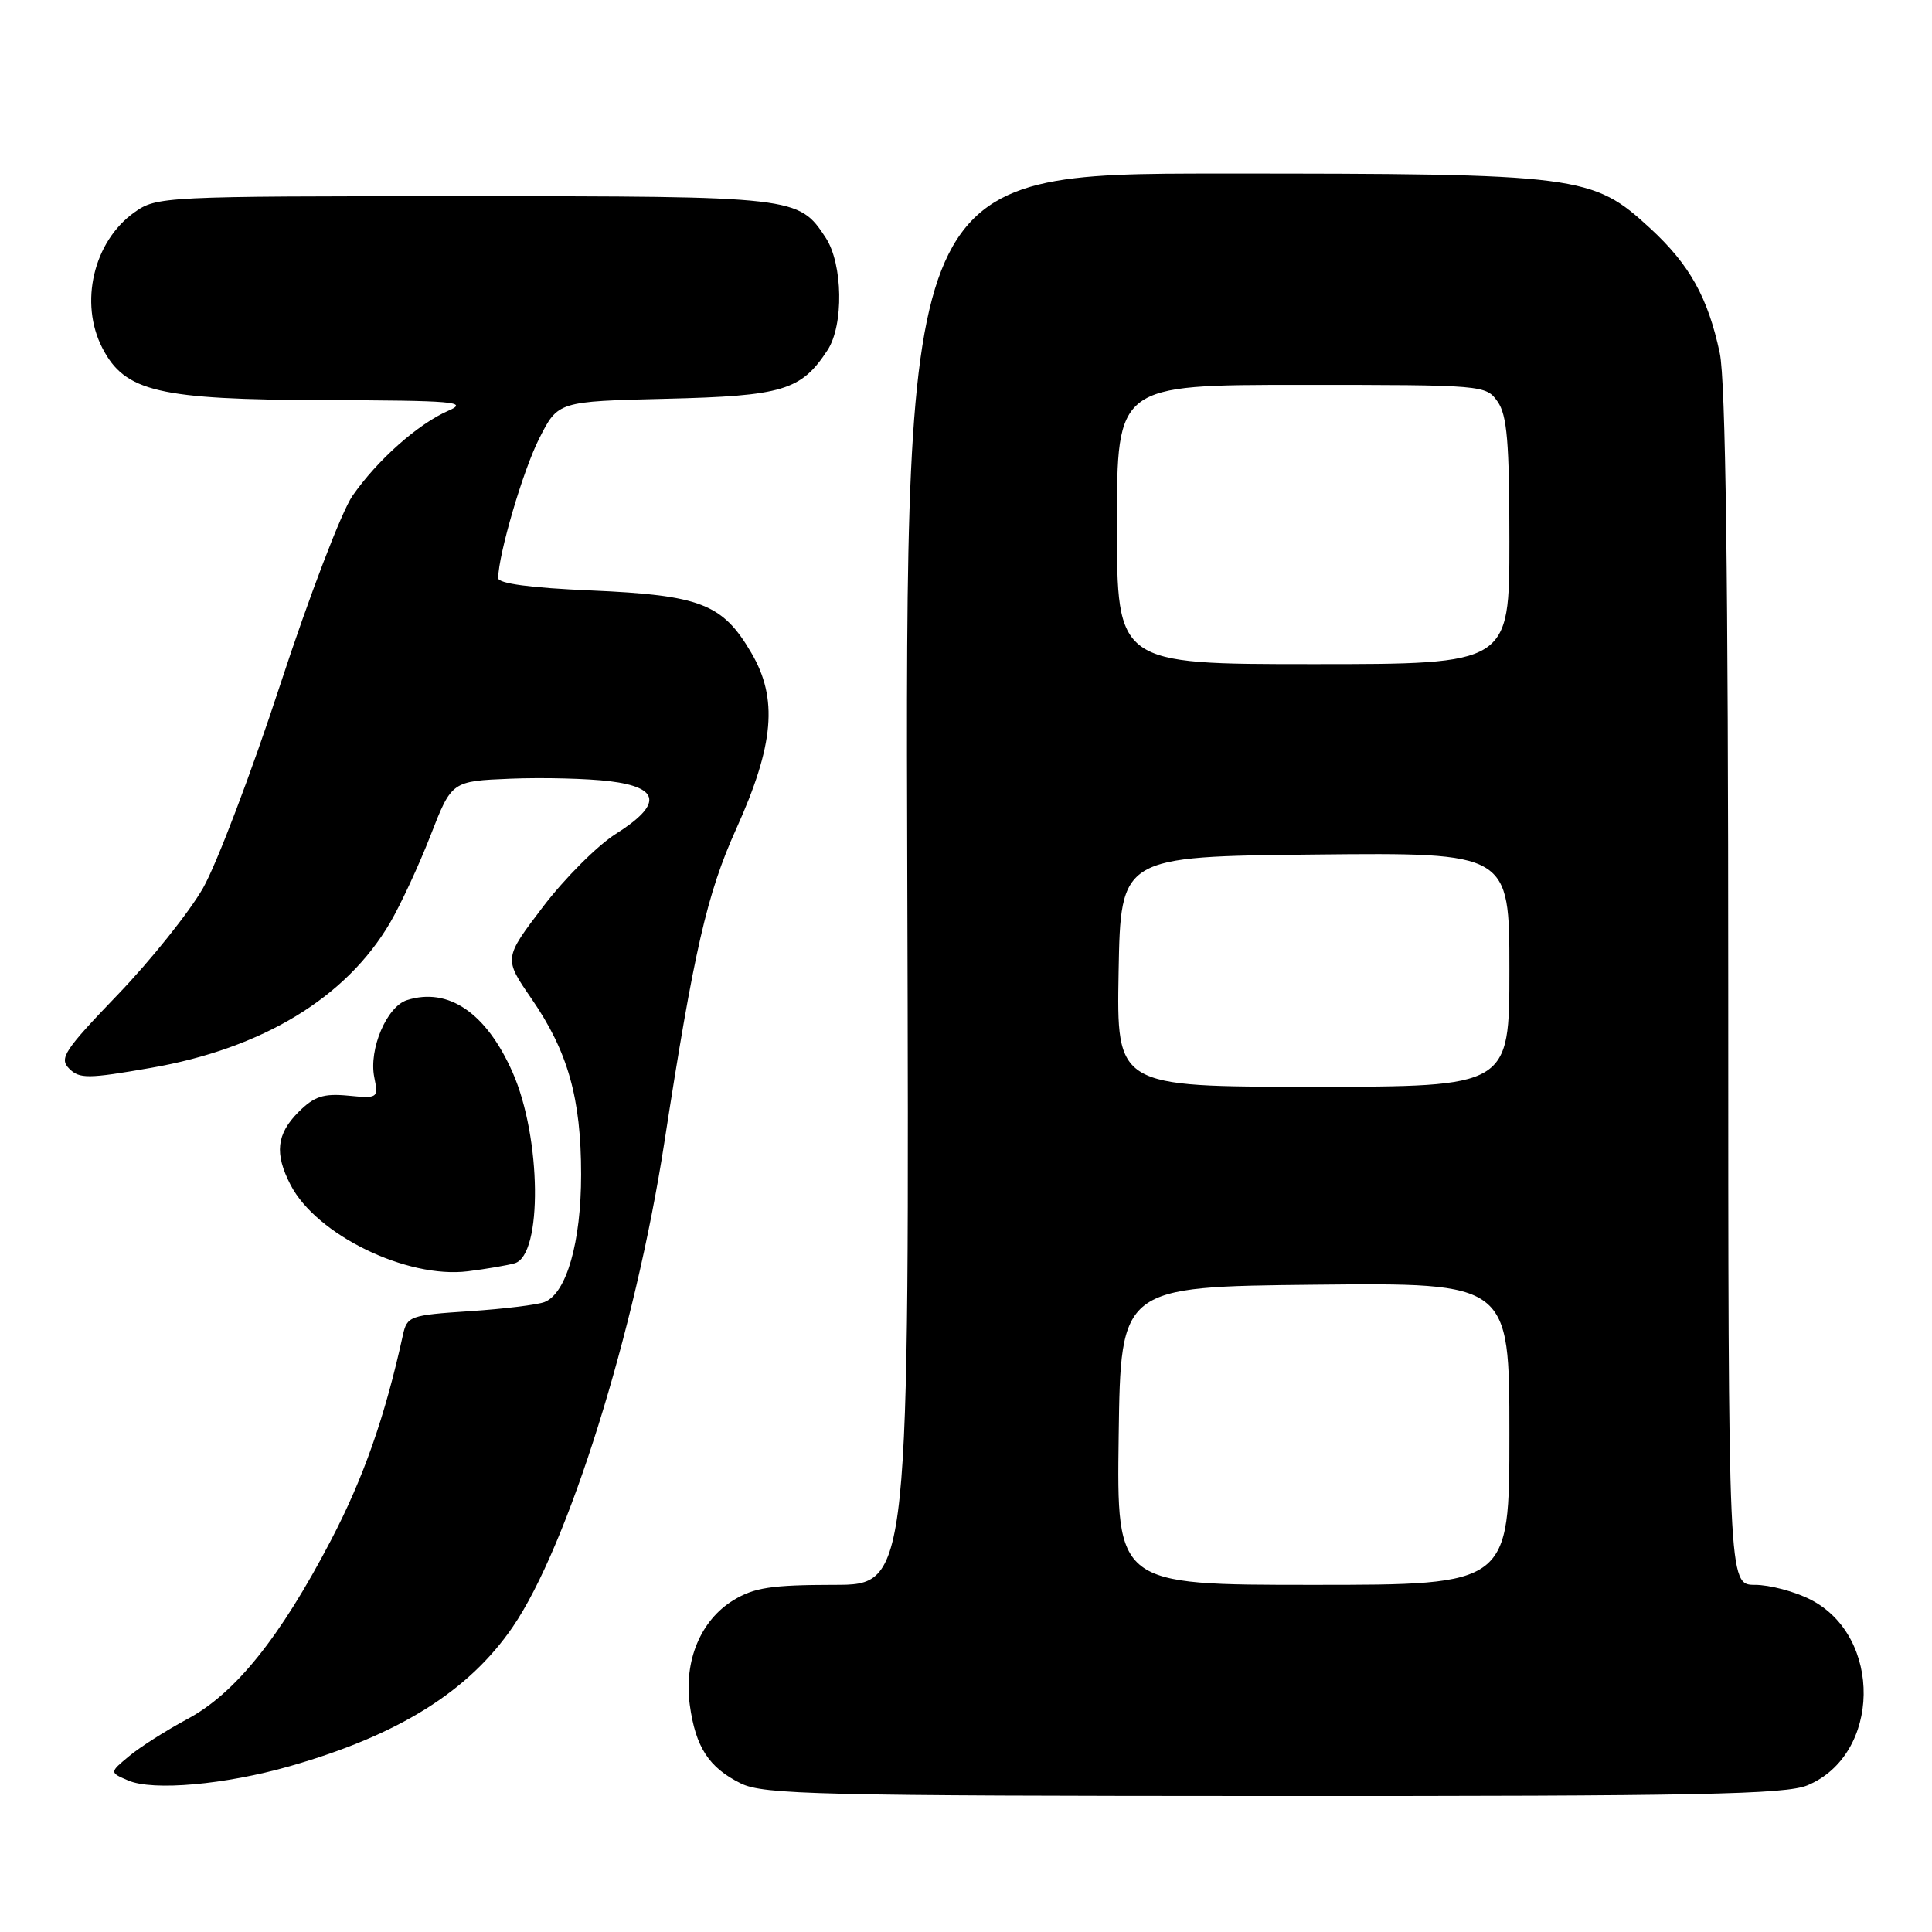 <?xml version="1.0" encoding="UTF-8" standalone="no"?>
<!DOCTYPE svg PUBLIC "-//W3C//DTD SVG 1.1//EN" "http://www.w3.org/Graphics/SVG/1.1/DTD/svg11.dtd" >
<svg xmlns="http://www.w3.org/2000/svg" xmlns:xlink="http://www.w3.org/1999/xlink" version="1.1" viewBox="0 0 256 256">
 <g >
 <path fill="currentColor"
d=" M 239.51 236.56 C 249.23 232.50 249.48 216.83 239.90 211.95 C 237.80 210.88 234.49 210.00 232.54 210.00 C 229.00 210.00 229.00 210.00 229.00 131.05 C 229.00 76.45 228.65 50.46 227.88 46.80 C 226.31 39.42 223.90 35.09 218.68 30.27 C 210.99 23.19 209.54 23.00 161.79 23.00 C 119.94 23.00 119.94 23.00 120.22 116.50 C 120.50 210.00 120.50 210.00 110.50 210.00 C 102.23 210.01 99.93 210.36 97.19 212.03 C 92.84 214.68 90.60 220.06 91.40 225.91 C 92.17 231.52 93.93 234.22 98.16 236.31 C 101.16 237.79 108.41 237.96 168.78 237.98 C 225.11 238.00 236.63 237.77 239.51 236.56 Z  M 38.40 234.03 C 52.81 229.91 62.08 224.12 67.93 215.59 C 75.25 204.91 84.15 176.50 88.02 151.44 C 91.95 125.97 93.68 118.41 97.55 109.84 C 102.58 98.69 103.11 92.56 99.55 86.50 C 95.75 80.00 92.83 78.87 78.33 78.24 C 70.31 77.90 66.01 77.32 66.01 76.60 C 66.06 73.38 69.30 62.33 71.46 58.08 C 73.94 53.19 73.94 53.19 88.27 52.84 C 103.73 52.47 106.16 51.74 109.65 46.40 C 111.82 43.09 111.69 34.98 109.41 31.50 C 105.83 26.04 105.50 26.00 61.45 26.00 C 21.47 26.00 20.76 26.04 17.79 28.15 C 12.39 31.99 10.47 40.15 13.57 46.13 C 16.56 51.91 20.99 52.95 43.00 53.02 C 60.20 53.07 62.14 53.24 59.42 54.42 C 55.39 56.17 49.98 60.98 46.70 65.71 C 45.26 67.79 40.96 79.04 37.14 90.70 C 33.32 102.37 28.71 114.51 26.89 117.70 C 25.06 120.89 19.99 127.23 15.61 131.79 C 8.49 139.20 7.81 140.24 9.17 141.60 C 10.53 142.96 11.67 142.95 19.98 141.50 C 34.75 138.94 45.87 132.20 51.68 122.28 C 53.09 119.87 55.51 114.66 57.05 110.70 C 59.85 103.50 59.85 103.50 67.67 103.18 C 71.98 103.01 77.86 103.16 80.75 103.51 C 87.51 104.33 87.78 106.59 81.59 110.50 C 79.16 112.04 74.83 116.37 71.96 120.14 C 66.75 126.99 66.75 126.99 70.42 132.32 C 75.26 139.34 77.00 145.52 77.00 155.64 C 77.00 164.59 75.07 171.35 72.17 172.52 C 71.25 172.89 66.78 173.44 62.23 173.74 C 54.32 174.26 53.94 174.40 53.39 176.89 C 51.01 187.75 48.16 195.85 43.84 204.12 C 37.11 216.99 31.18 224.37 24.85 227.77 C 22.05 229.27 18.57 231.48 17.13 232.68 C 14.50 234.86 14.50 234.86 17.00 235.93 C 20.28 237.33 29.83 236.48 38.40 234.03 Z  M 68.20 167.39 C 71.91 166.31 71.74 150.73 67.92 142.09 C 64.44 134.21 59.42 130.78 53.93 132.52 C 51.25 133.37 48.85 139.01 49.59 142.72 C 50.15 145.52 50.09 145.56 46.14 145.18 C 42.85 144.87 41.64 145.27 39.55 147.35 C 36.64 150.27 36.35 152.85 38.50 157.00 C 41.92 163.62 53.91 169.46 62.00 168.45 C 64.47 168.14 67.26 167.66 68.20 167.39 Z  M 148.23 190.25 C 148.50 170.50 148.50 170.50 174.25 170.23 C 200.00 169.97 200.00 169.97 200.00 189.98 C 200.00 210.00 200.00 210.00 173.98 210.00 C 147.96 210.00 147.96 210.00 148.23 190.25 Z  M 148.22 128.75 C 148.50 113.50 148.50 113.50 174.25 113.23 C 200.00 112.97 200.00 112.97 200.00 128.48 C 200.00 144.00 200.00 144.00 173.97 144.00 C 147.95 144.00 147.95 144.00 148.22 128.75 Z  M 148.00 69.50 C 148.00 51.00 148.00 51.00 172.44 51.00 C 196.57 51.00 196.91 51.03 198.44 53.22 C 199.70 55.01 200.00 58.61 200.00 71.72 C 200.00 88.00 200.00 88.00 174.00 88.00 C 148.00 88.00 148.00 88.00 148.00 69.50 Z "/>
</g>
</svg>